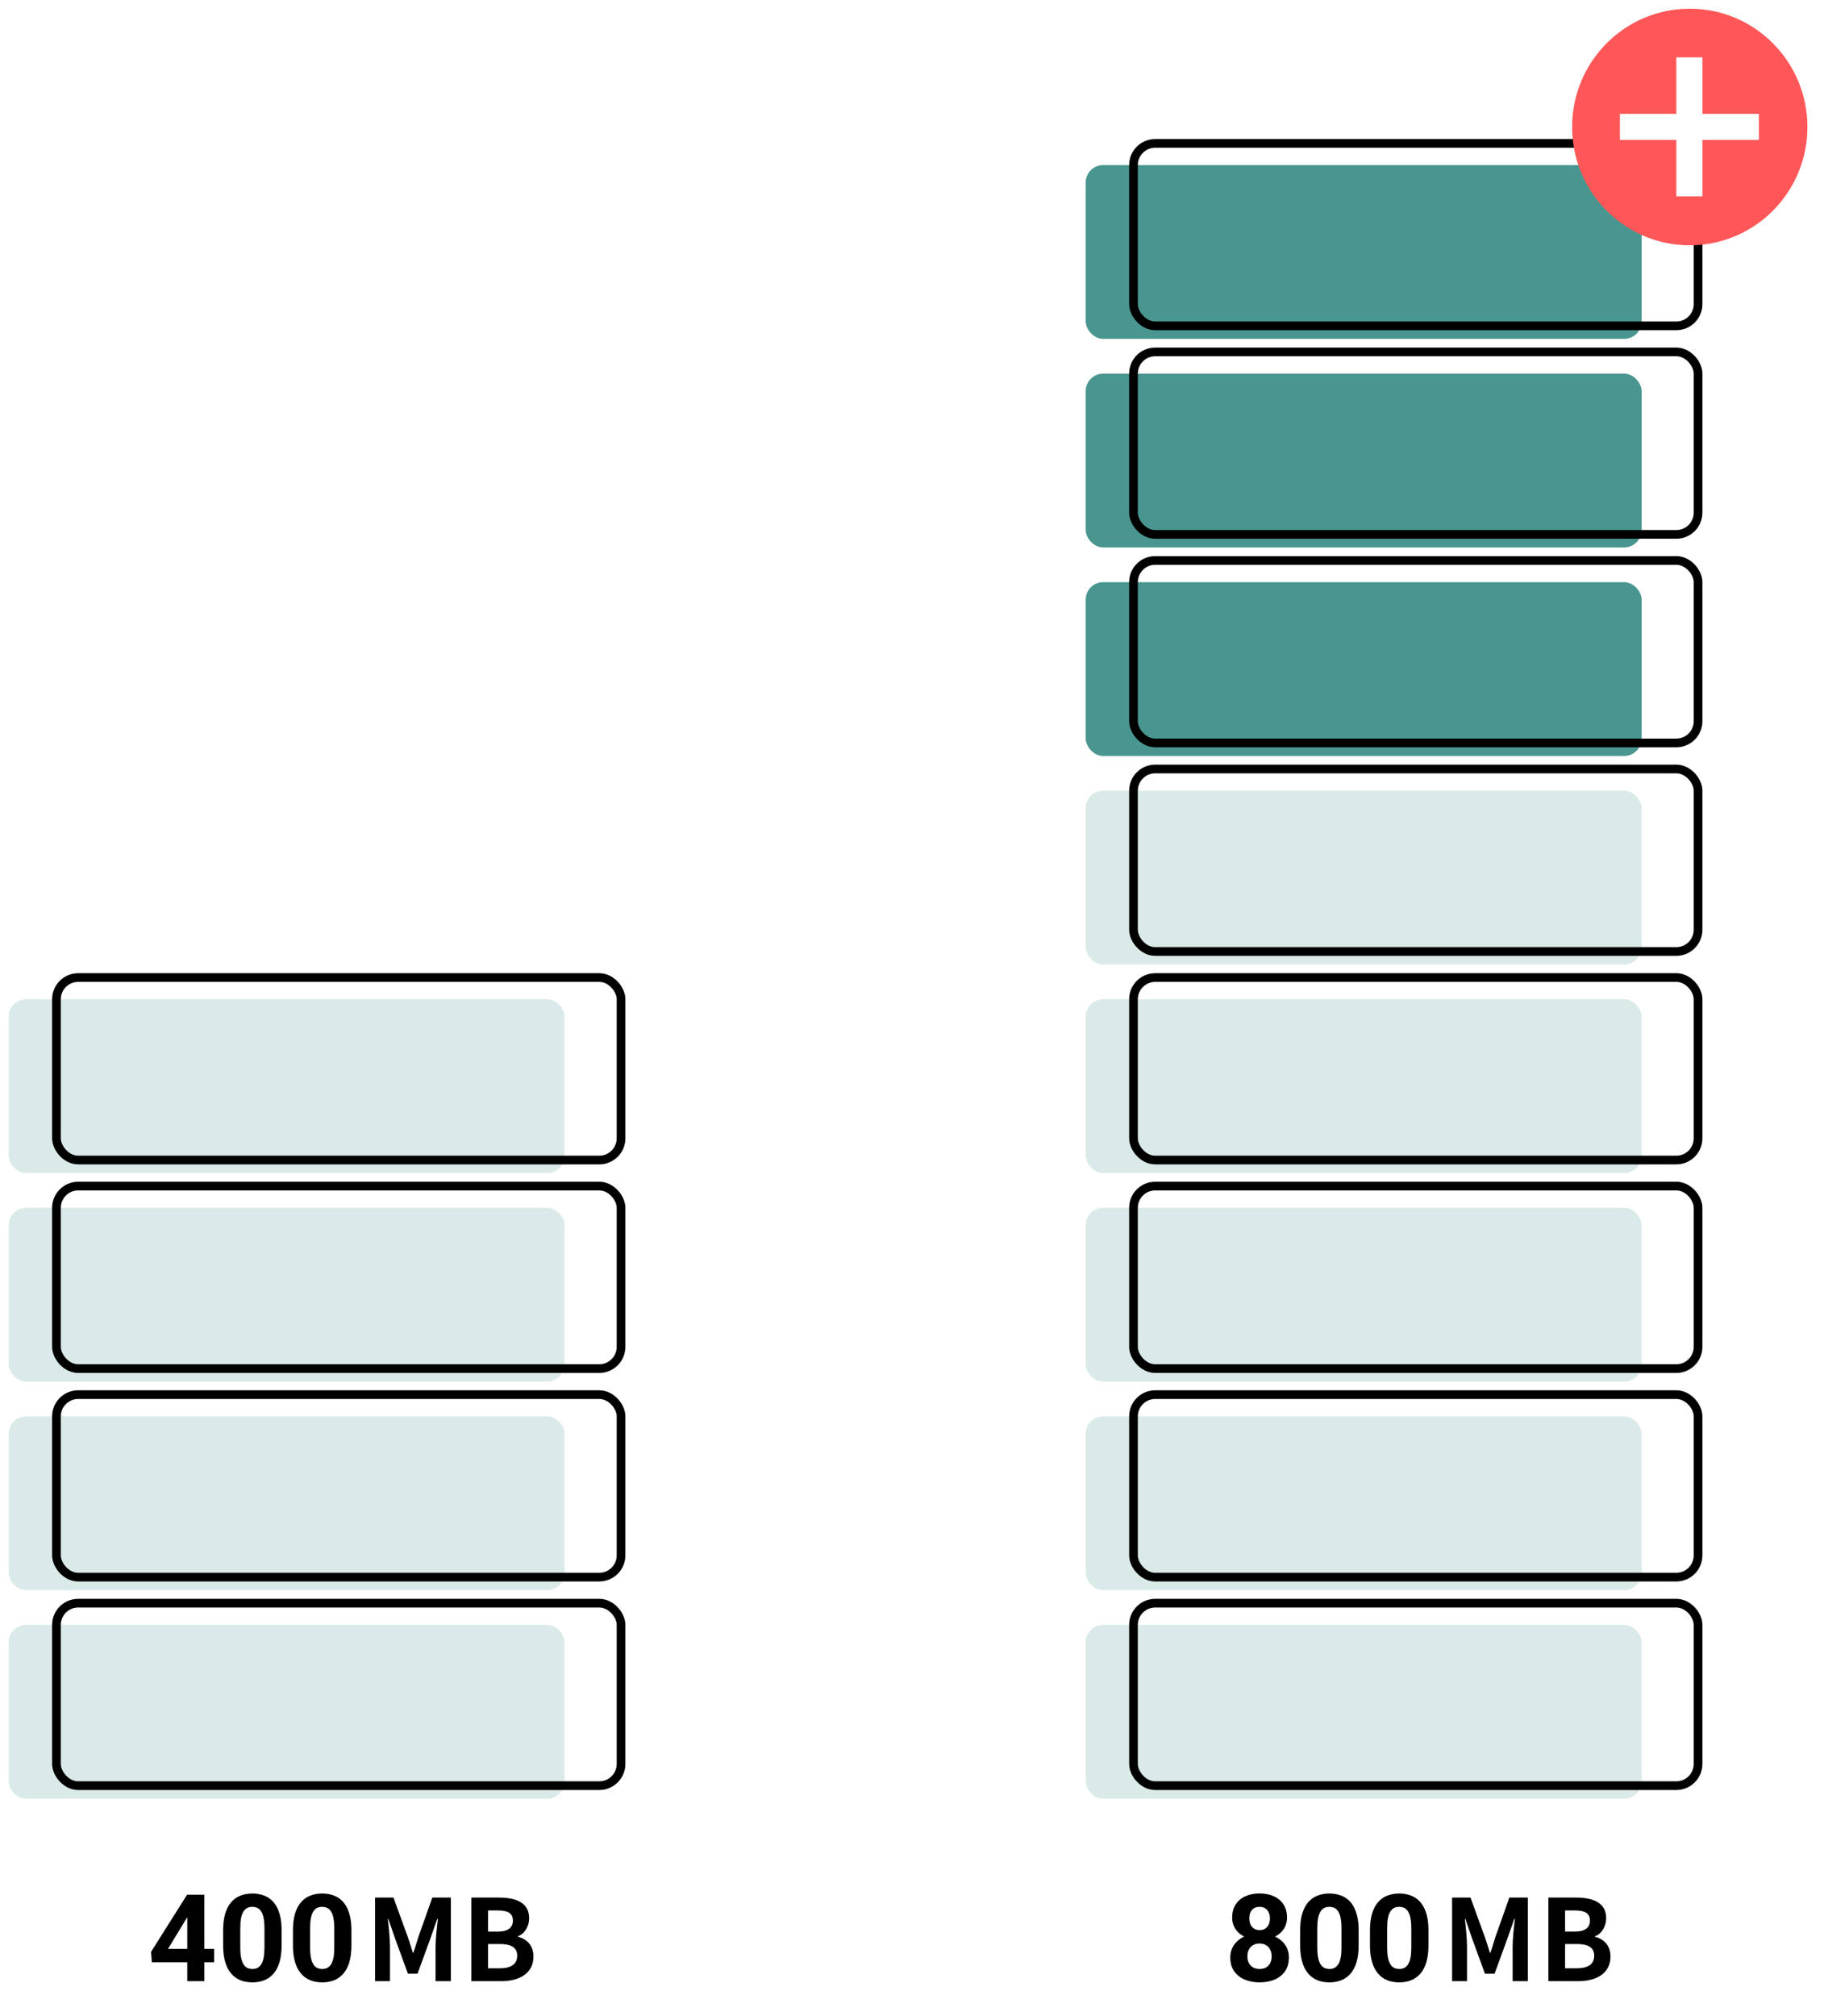 <svg width="210" height="232" viewBox="0 0 210 232" fill="none" xmlns="http://www.w3.org/2000/svg">
<path d="M43.183 228H44.899V223.983C44.899 223.073 44.756 221.734 44.652 220.824H44.704L45.484 223.086L46.966 227.142H48.071L49.553 223.086L50.346 220.824H50.411C50.307 221.734 50.151 223.073 50.151 223.983V228H51.906V218.38H49.774L48.175 222.891C47.98 223.489 47.811 224.113 47.59 224.737H47.538C47.33 224.113 47.161 223.489 46.94 222.891L45.302 218.38H43.183V228ZM54.266 228H57.698C59.804 228 61.416 227.103 61.416 225.166C61.416 223.879 60.649 223.138 59.622 222.891V222.839C60.441 222.54 60.922 221.643 60.922 220.759C60.922 218.965 59.414 218.38 57.438 218.38H54.266V228ZM56.19 222.293V219.862H57.334C58.491 219.862 59.05 220.187 59.05 221.032C59.05 221.812 58.53 222.293 57.308 222.293H56.19ZM56.19 226.518V223.723H57.529C58.855 223.723 59.544 224.126 59.544 225.062C59.544 226.05 58.829 226.518 57.529 226.518H56.19Z" fill="black"/>
<path d="M24.656 224.281V225.826H17.485L17.39 224.63L21.539 218.047H23.105L21.409 220.884L19.345 224.281H24.656ZM23.528 218.047V228H21.56V218.047H23.528ZM32.422 222.148V223.871C32.422 224.618 32.342 225.263 32.183 225.806C32.023 226.343 31.793 226.785 31.492 227.132C31.196 227.474 30.843 227.727 30.433 227.891C30.023 228.055 29.567 228.137 29.065 228.137C28.664 228.137 28.291 228.087 27.944 227.986C27.598 227.882 27.286 227.72 27.008 227.501C26.734 227.282 26.497 227.007 26.297 226.674C26.101 226.337 25.951 225.936 25.846 225.471C25.741 225.006 25.689 224.473 25.689 223.871V222.148C25.689 221.401 25.768 220.761 25.928 220.228C26.092 219.69 26.322 219.25 26.618 218.908C26.919 218.566 27.274 218.316 27.685 218.156C28.095 217.992 28.55 217.91 29.052 217.91C29.453 217.91 29.824 217.963 30.166 218.067C30.512 218.168 30.825 218.325 31.102 218.539C31.381 218.753 31.617 219.029 31.814 219.366C32.009 219.699 32.16 220.098 32.265 220.562C32.37 221.023 32.422 221.551 32.422 222.148ZM30.446 224.131V221.882C30.446 221.522 30.426 221.207 30.385 220.938C30.348 220.67 30.291 220.442 30.214 220.255C30.136 220.063 30.041 219.909 29.927 219.79C29.813 219.672 29.683 219.585 29.537 219.53C29.391 219.476 29.23 219.448 29.052 219.448C28.828 219.448 28.63 219.492 28.457 219.578C28.288 219.665 28.145 219.804 28.026 219.995C27.908 220.182 27.817 220.433 27.753 220.747C27.694 221.057 27.664 221.435 27.664 221.882V224.131C27.664 224.491 27.682 224.808 27.719 225.081C27.76 225.354 27.819 225.589 27.896 225.785C27.979 225.977 28.074 226.134 28.184 226.257C28.297 226.375 28.427 226.462 28.573 226.517C28.724 226.571 28.888 226.599 29.065 226.599C29.284 226.599 29.478 226.555 29.646 226.469C29.82 226.378 29.965 226.236 30.084 226.045C30.207 225.849 30.298 225.594 30.357 225.279C30.417 224.965 30.446 224.582 30.446 224.131ZM40.461 222.148V223.871C40.461 224.618 40.381 225.263 40.222 225.806C40.062 226.343 39.832 226.785 39.531 227.132C39.235 227.474 38.882 227.727 38.472 227.891C38.062 228.055 37.606 228.137 37.105 228.137C36.703 228.137 36.33 228.087 35.983 227.986C35.637 227.882 35.325 227.72 35.047 227.501C34.773 227.282 34.536 227.007 34.336 226.674C34.14 226.337 33.99 225.936 33.885 225.471C33.78 225.006 33.727 224.473 33.727 223.871V222.148C33.727 221.401 33.807 220.761 33.967 220.228C34.131 219.69 34.361 219.25 34.657 218.908C34.958 218.566 35.313 218.316 35.724 218.156C36.134 217.992 36.59 217.91 37.091 217.91C37.492 217.91 37.863 217.963 38.205 218.067C38.551 218.168 38.864 218.325 39.142 218.539C39.42 218.753 39.657 219.029 39.852 219.366C40.048 219.699 40.199 220.098 40.304 220.562C40.408 221.023 40.461 221.551 40.461 222.148ZM38.485 224.131V221.882C38.485 221.522 38.465 221.207 38.424 220.938C38.387 220.67 38.33 220.442 38.253 220.255C38.175 220.063 38.08 219.909 37.966 219.79C37.852 219.672 37.722 219.585 37.576 219.53C37.43 219.476 37.269 219.448 37.091 219.448C36.867 219.448 36.669 219.492 36.496 219.578C36.328 219.665 36.184 219.804 36.065 219.995C35.947 220.182 35.856 220.433 35.792 220.747C35.733 221.057 35.703 221.435 35.703 221.882V224.131C35.703 224.491 35.721 224.808 35.758 225.081C35.799 225.354 35.858 225.589 35.935 225.785C36.018 225.977 36.113 226.134 36.223 226.257C36.337 226.375 36.467 226.462 36.612 226.517C36.763 226.571 36.927 226.599 37.105 226.599C37.323 226.599 37.517 226.555 37.685 226.469C37.859 226.378 38.005 226.236 38.123 226.045C38.246 225.849 38.337 225.594 38.397 225.279C38.456 224.965 38.485 224.582 38.485 224.131Z" fill="black"/>
<g filter="url(#filter0_d_14091_282208)">
<g filter="url(#filter1_i_14091_282208)">
<rect x="7" y="183" width="64" height="20" rx="2" fill="#499690" fill-opacity="0.2"/>
</g>
<rect x="6.5" y="182.5" width="65" height="21" rx="2.5" stroke="black"/>
<g filter="url(#filter2_i_14091_282208)">
<rect x="7" y="159" width="64" height="20" rx="2" fill="#499690" fill-opacity="0.2"/>
</g>
<rect x="6.5" y="158.5" width="65" height="21" rx="2.5" stroke="black"/>
<g filter="url(#filter3_i_14091_282208)">
<rect x="7" y="135" width="64" height="20" rx="2" fill="#499690" fill-opacity="0.2"/>
</g>
<rect x="6.5" y="134.5" width="65" height="21" rx="2.5" stroke="black"/>
<g filter="url(#filter4_i_14091_282208)">
<rect x="7" y="111" width="64" height="20" rx="2" fill="#499690" fill-opacity="0.2"/>
</g>
<rect x="6.5" y="110.5" width="65" height="21" rx="2.5" stroke="black"/>
</g>
<path d="M167.183 228H168.899V223.983C168.899 223.073 168.756 221.734 168.652 220.824H168.704L169.484 223.086L170.966 227.142H172.071L173.553 223.086L174.346 220.824H174.411C174.307 221.734 174.151 223.073 174.151 223.983V228H175.906V218.38H173.774L172.175 222.891C171.98 223.489 171.811 224.113 171.59 224.737H171.538C171.33 224.113 171.161 223.489 170.94 222.891L169.302 218.38H167.183V228ZM178.266 228H181.698C183.804 228 185.416 227.103 185.416 225.166C185.416 223.879 184.649 223.138 183.622 222.891V222.839C184.441 222.54 184.922 221.643 184.922 220.759C184.922 218.965 183.414 218.38 181.438 218.38H178.266V228ZM180.19 222.293V219.862H181.334C182.491 219.862 183.05 220.187 183.05 221.032C183.05 221.812 182.53 222.293 181.308 222.293H180.19ZM180.19 226.518V223.723H181.529C182.855 223.723 183.544 224.126 183.544 225.062C183.544 226.05 182.829 226.518 181.529 226.518H180.19Z" fill="black"/>
<path d="M148.39 225.272C148.39 225.897 148.244 226.423 147.952 226.852C147.66 227.275 147.259 227.597 146.749 227.815C146.243 228.03 145.669 228.137 145.026 228.137C144.384 228.137 143.807 228.03 143.297 227.815C142.786 227.597 142.383 227.275 142.087 226.852C141.791 226.423 141.643 225.897 141.643 225.272C141.643 224.853 141.727 224.475 141.896 224.138C142.064 223.796 142.299 223.504 142.6 223.263C142.905 223.017 143.263 222.83 143.673 222.702C144.083 222.57 144.53 222.504 145.013 222.504C145.66 222.504 146.239 222.618 146.749 222.846C147.259 223.074 147.66 223.395 147.952 223.81C148.244 224.224 148.39 224.712 148.39 225.272ZM146.407 225.143C146.407 224.837 146.348 224.575 146.229 224.356C146.116 224.133 145.954 223.962 145.744 223.844C145.535 223.725 145.291 223.666 145.013 223.666C144.735 223.666 144.491 223.725 144.281 223.844C144.072 223.962 143.908 224.133 143.789 224.356C143.675 224.575 143.618 224.837 143.618 225.143C143.618 225.443 143.675 225.703 143.789 225.922C143.908 226.141 144.072 226.309 144.281 226.428C144.495 226.542 144.744 226.599 145.026 226.599C145.309 226.599 145.553 226.542 145.758 226.428C145.967 226.309 146.127 226.141 146.236 225.922C146.35 225.703 146.407 225.443 146.407 225.143ZM148.178 220.686C148.178 221.191 148.043 221.64 147.774 222.032C147.506 222.42 147.132 222.723 146.653 222.941C146.179 223.16 145.637 223.27 145.026 223.27C144.411 223.27 143.864 223.16 143.386 222.941C142.907 222.723 142.534 222.42 142.265 222.032C141.996 221.64 141.861 221.191 141.861 220.686C141.861 220.084 141.996 219.578 142.265 219.168C142.538 218.753 142.912 218.439 143.386 218.225C143.864 218.01 144.407 217.903 145.013 217.903C145.628 217.903 146.173 218.01 146.646 218.225C147.125 218.439 147.499 218.753 147.768 219.168C148.041 219.578 148.178 220.084 148.178 220.686ZM146.209 220.774C146.209 220.506 146.161 220.273 146.065 220.077C145.97 219.877 145.833 219.722 145.655 219.612C145.482 219.503 145.268 219.448 145.013 219.448C144.767 219.448 144.555 219.501 144.377 219.605C144.204 219.71 144.069 219.863 143.974 220.063C143.882 220.259 143.837 220.496 143.837 220.774C143.837 221.043 143.882 221.28 143.974 221.485C144.069 221.686 144.206 221.843 144.384 221.957C144.562 222.071 144.776 222.128 145.026 222.128C145.277 222.128 145.489 222.071 145.662 221.957C145.84 221.843 145.974 221.686 146.065 221.485C146.161 221.28 146.209 221.043 146.209 220.774ZM156.422 222.148V223.871C156.422 224.618 156.342 225.263 156.183 225.806C156.023 226.343 155.793 226.785 155.492 227.132C155.196 227.474 154.843 227.727 154.433 227.891C154.022 228.055 153.567 228.137 153.065 228.137C152.664 228.137 152.291 228.087 151.944 227.986C151.598 227.882 151.286 227.72 151.008 227.501C150.734 227.282 150.497 227.007 150.297 226.674C150.101 226.337 149.951 225.936 149.846 225.471C149.741 225.006 149.688 224.473 149.688 223.871V222.148C149.688 221.401 149.768 220.761 149.928 220.228C150.092 219.69 150.322 219.25 150.618 218.908C150.919 218.566 151.274 218.316 151.685 218.156C152.095 217.992 152.55 217.91 153.052 217.91C153.453 217.91 153.824 217.963 154.166 218.067C154.512 218.168 154.825 218.325 155.103 218.539C155.381 218.753 155.618 219.029 155.813 219.366C156.009 219.699 156.16 220.098 156.265 220.562C156.369 221.023 156.422 221.551 156.422 222.148ZM154.446 224.131V221.882C154.446 221.522 154.426 221.207 154.385 220.938C154.348 220.67 154.291 220.442 154.214 220.255C154.136 220.063 154.041 219.909 153.927 219.79C153.813 219.672 153.683 219.585 153.537 219.53C153.391 219.476 153.229 219.448 153.052 219.448C152.828 219.448 152.63 219.492 152.457 219.578C152.288 219.665 152.145 219.804 152.026 219.995C151.908 220.182 151.817 220.433 151.753 220.747C151.694 221.057 151.664 221.435 151.664 221.882V224.131C151.664 224.491 151.682 224.808 151.719 225.081C151.76 225.354 151.819 225.589 151.896 225.785C151.979 225.977 152.074 226.134 152.184 226.257C152.298 226.375 152.427 226.462 152.573 226.517C152.724 226.571 152.888 226.599 153.065 226.599C153.284 226.599 153.478 226.555 153.646 226.469C153.82 226.378 153.965 226.236 154.084 226.045C154.207 225.849 154.298 225.594 154.357 225.279C154.417 224.965 154.446 224.582 154.446 224.131ZM164.461 222.148V223.871C164.461 224.618 164.381 225.263 164.222 225.806C164.062 226.343 163.832 226.785 163.531 227.132C163.235 227.474 162.882 227.727 162.472 227.891C162.062 228.055 161.606 228.137 161.104 228.137C160.703 228.137 160.33 228.087 159.983 227.986C159.637 227.882 159.325 227.72 159.047 227.501C158.773 227.282 158.536 227.007 158.336 226.674C158.14 226.337 157.99 225.936 157.885 225.471C157.78 225.006 157.728 224.473 157.728 223.871V222.148C157.728 221.401 157.807 220.761 157.967 220.228C158.131 219.69 158.361 219.25 158.657 218.908C158.958 218.566 159.313 218.316 159.724 218.156C160.134 217.992 160.59 217.91 161.091 217.91C161.492 217.91 161.863 217.963 162.205 218.067C162.551 218.168 162.864 218.325 163.142 218.539C163.42 218.753 163.657 219.029 163.853 219.366C164.049 219.699 164.199 220.098 164.304 220.562C164.409 221.023 164.461 221.551 164.461 222.148ZM162.485 224.131V221.882C162.485 221.522 162.465 221.207 162.424 220.938C162.387 220.67 162.33 220.442 162.253 220.255C162.175 220.063 162.08 219.909 161.966 219.79C161.852 219.672 161.722 219.585 161.576 219.53C161.43 219.476 161.269 219.448 161.091 219.448C160.868 219.448 160.669 219.492 160.496 219.578C160.327 219.665 160.184 219.804 160.065 219.995C159.947 220.182 159.856 220.433 159.792 220.747C159.733 221.057 159.703 221.435 159.703 221.882V224.131C159.703 224.491 159.721 224.808 159.758 225.081C159.799 225.354 159.858 225.589 159.936 225.785C160.018 225.977 160.113 226.134 160.223 226.257C160.337 226.375 160.466 226.462 160.612 226.517C160.763 226.571 160.927 226.599 161.104 226.599C161.323 226.599 161.517 226.555 161.686 226.469C161.859 226.378 162.005 226.236 162.123 226.045C162.246 225.849 162.337 225.594 162.396 225.279C162.456 224.965 162.485 224.582 162.485 224.131Z" fill="black"/>
<g filter="url(#filter5_d_14091_282208)">
<g filter="url(#filter6_i_14091_282208)">
<rect x="131" y="159" width="64" height="20" rx="2" fill="#499690" fill-opacity="0.2"/>
</g>
<rect x="130.5" y="158.5" width="65" height="21" rx="2.5" stroke="black"/>
<g filter="url(#filter7_i_14091_282208)">
<rect x="131" y="183" width="64" height="20" rx="2" fill="#499690" fill-opacity="0.2"/>
</g>
<rect x="130.5" y="182.5" width="65" height="21" rx="2.5" stroke="black"/>
<g filter="url(#filter8_i_14091_282208)">
<rect x="131" y="135" width="64" height="20" rx="2" fill="#499690" fill-opacity="0.2"/>
</g>
<rect x="130.5" y="134.5" width="65" height="21" rx="2.5" stroke="black"/>
<g filter="url(#filter9_i_14091_282208)">
<rect x="131" y="111" width="64" height="20" rx="2" fill="#499690" fill-opacity="0.2"/>
</g>
<rect x="130.5" y="110.5" width="65" height="21" rx="2.5" stroke="black"/>
<g filter="url(#filter10_i_14091_282208)">
<rect x="131" y="87" width="64" height="20" rx="2" fill="#499690" fill-opacity="0.2"/>
</g>
<rect x="130.5" y="86.5" width="65" height="21" rx="2.5" stroke="black"/>
<g filter="url(#filter11_i_14091_282208)">
<rect x="131" y="63" width="64" height="20" rx="2" fill="#499690"/>
</g>
<rect x="130.5" y="62.5" width="65" height="21" rx="2.5" stroke="black"/>
<g filter="url(#filter12_i_14091_282208)">
<rect x="131" y="39" width="64" height="20" rx="2" fill="#499690"/>
</g>
<rect x="130.5" y="38.5" width="65" height="21" rx="2.5" stroke="black"/>
<g filter="url(#filter13_i_14091_282208)">
<rect x="131" y="15" width="64" height="20" rx="2" fill="#499690"/>
</g>
<rect x="130.5" y="14.5" width="65" height="21" rx="2.5" stroke="black"/>
</g>
<path d="M194.546 28.23C202.027 28.23 208.091 22.134 208.091 14.615C208.091 7.096 202.027 1 194.546 1C187.065 1 181 7.096 181 14.615C181 22.134 187.065 28.23 194.546 28.23Z" fill="#FF5758"/>
<path d="M194.5 6.6V22.6" stroke="white" stroke-width="3"/>
<path d="M202.5 14.6L186.5 14.6" stroke="white" stroke-width="3"/>
<defs>
<filter id="filter0_d_14091_282208" x="0" y="106" width="78" height="106" filterUnits="userSpaceOnUse" color-interpolation-filters="sRGB">
<feFlood flood-opacity="0" result="BackgroundImageFix"/>
<feColorMatrix in="SourceAlpha" type="matrix" values="0 0 0 0 0 0 0 0 0 0 0 0 0 0 0 0 0 0 127 0" result="hardAlpha"/>
<feOffset dy="2"/>
<feGaussianBlur stdDeviation="3"/>
<feComposite in2="hardAlpha" operator="out"/>
<feColorMatrix type="matrix" values="0 0 0 0 0.467 0 0 0 0 0.467 0 0 0 0 0.467 0 0 0 0.08 0"/>
<feBlend mode="normal" in2="BackgroundImageFix" result="effect1_dropShadow_14091_282208"/>
<feBlend mode="normal" in="SourceGraphic" in2="effect1_dropShadow_14091_282208" result="shape"/>
</filter>
<filter id="filter1_i_14091_282208" x="4" y="182" width="68" height="24" filterUnits="userSpaceOnUse" color-interpolation-filters="sRGB">
<feFlood flood-opacity="0" result="BackgroundImageFix"/>
<feBlend mode="normal" in="SourceGraphic" in2="BackgroundImageFix" result="shape"/>
<feColorMatrix in="SourceAlpha" type="matrix" values="0 0 0 0 0 0 0 0 0 0 0 0 0 0 0 0 0 0 127 0" result="hardAlpha"/>
<feMorphology radius="2" operator="erode" in="SourceAlpha" result="effect1_innerShadow_14091_282208"/>
<feOffset dx="-6" dy="2"/>
<feComposite in2="hardAlpha" operator="arithmetic" k2="-1" k3="1"/>
<feColorMatrix type="matrix" values="0 0 0 0 0.286 0 0 0 0 0.588 0 0 0 0 0.565 0 0 0 0.08 0"/>
<feBlend mode="normal" in2="shape" result="effect1_innerShadow_14091_282208"/>
</filter>
<filter id="filter2_i_14091_282208" x="4" y="158" width="68" height="24" filterUnits="userSpaceOnUse" color-interpolation-filters="sRGB">
<feFlood flood-opacity="0" result="BackgroundImageFix"/>
<feBlend mode="normal" in="SourceGraphic" in2="BackgroundImageFix" result="shape"/>
<feColorMatrix in="SourceAlpha" type="matrix" values="0 0 0 0 0 0 0 0 0 0 0 0 0 0 0 0 0 0 127 0" result="hardAlpha"/>
<feMorphology radius="2" operator="erode" in="SourceAlpha" result="effect1_innerShadow_14091_282208"/>
<feOffset dx="-6" dy="2"/>
<feComposite in2="hardAlpha" operator="arithmetic" k2="-1" k3="1"/>
<feColorMatrix type="matrix" values="0 0 0 0 0.286 0 0 0 0 0.588 0 0 0 0 0.565 0 0 0 0.08 0"/>
<feBlend mode="normal" in2="shape" result="effect1_innerShadow_14091_282208"/>
</filter>
<filter id="filter3_i_14091_282208" x="4" y="134" width="68" height="24" filterUnits="userSpaceOnUse" color-interpolation-filters="sRGB">
<feFlood flood-opacity="0" result="BackgroundImageFix"/>
<feBlend mode="normal" in="SourceGraphic" in2="BackgroundImageFix" result="shape"/>
<feColorMatrix in="SourceAlpha" type="matrix" values="0 0 0 0 0 0 0 0 0 0 0 0 0 0 0 0 0 0 127 0" result="hardAlpha"/>
<feMorphology radius="2" operator="erode" in="SourceAlpha" result="effect1_innerShadow_14091_282208"/>
<feOffset dx="-6" dy="2"/>
<feComposite in2="hardAlpha" operator="arithmetic" k2="-1" k3="1"/>
<feColorMatrix type="matrix" values="0 0 0 0 0.286 0 0 0 0 0.588 0 0 0 0 0.565 0 0 0 0.08 0"/>
<feBlend mode="normal" in2="shape" result="effect1_innerShadow_14091_282208"/>
</filter>
<filter id="filter4_i_14091_282208" x="4" y="110" width="68" height="24" filterUnits="userSpaceOnUse" color-interpolation-filters="sRGB">
<feFlood flood-opacity="0" result="BackgroundImageFix"/>
<feBlend mode="normal" in="SourceGraphic" in2="BackgroundImageFix" result="shape"/>
<feColorMatrix in="SourceAlpha" type="matrix" values="0 0 0 0 0 0 0 0 0 0 0 0 0 0 0 0 0 0 127 0" result="hardAlpha"/>
<feMorphology radius="2" operator="erode" in="SourceAlpha" result="effect1_innerShadow_14091_282208"/>
<feOffset dx="-6" dy="2"/>
<feComposite in2="hardAlpha" operator="arithmetic" k2="-1" k3="1"/>
<feColorMatrix type="matrix" values="0 0 0 0 0.286 0 0 0 0 0.588 0 0 0 0 0.565 0 0 0 0.08 0"/>
<feBlend mode="normal" in2="shape" result="effect1_innerShadow_14091_282208"/>
</filter>
<filter id="filter5_d_14091_282208" x="124" y="10" width="78" height="202" filterUnits="userSpaceOnUse" color-interpolation-filters="sRGB">
<feFlood flood-opacity="0" result="BackgroundImageFix"/>
<feColorMatrix in="SourceAlpha" type="matrix" values="0 0 0 0 0 0 0 0 0 0 0 0 0 0 0 0 0 0 127 0" result="hardAlpha"/>
<feOffset dy="2"/>
<feGaussianBlur stdDeviation="3"/>
<feComposite in2="hardAlpha" operator="out"/>
<feColorMatrix type="matrix" values="0 0 0 0 0.467 0 0 0 0 0.467 0 0 0 0 0.467 0 0 0 0.08 0"/>
<feBlend mode="normal" in2="BackgroundImageFix" result="effect1_dropShadow_14091_282208"/>
<feBlend mode="normal" in="SourceGraphic" in2="effect1_dropShadow_14091_282208" result="shape"/>
</filter>
<filter id="filter6_i_14091_282208" x="128" y="158" width="68" height="24" filterUnits="userSpaceOnUse" color-interpolation-filters="sRGB">
<feFlood flood-opacity="0" result="BackgroundImageFix"/>
<feBlend mode="normal" in="SourceGraphic" in2="BackgroundImageFix" result="shape"/>
<feColorMatrix in="SourceAlpha" type="matrix" values="0 0 0 0 0 0 0 0 0 0 0 0 0 0 0 0 0 0 127 0" result="hardAlpha"/>
<feMorphology radius="2" operator="erode" in="SourceAlpha" result="effect1_innerShadow_14091_282208"/>
<feOffset dx="-6" dy="2"/>
<feComposite in2="hardAlpha" operator="arithmetic" k2="-1" k3="1"/>
<feColorMatrix type="matrix" values="0 0 0 0 0.286 0 0 0 0 0.588 0 0 0 0 0.565 0 0 0 0.08 0"/>
<feBlend mode="normal" in2="shape" result="effect1_innerShadow_14091_282208"/>
</filter>
<filter id="filter7_i_14091_282208" x="128" y="182" width="68" height="24" filterUnits="userSpaceOnUse" color-interpolation-filters="sRGB">
<feFlood flood-opacity="0" result="BackgroundImageFix"/>
<feBlend mode="normal" in="SourceGraphic" in2="BackgroundImageFix" result="shape"/>
<feColorMatrix in="SourceAlpha" type="matrix" values="0 0 0 0 0 0 0 0 0 0 0 0 0 0 0 0 0 0 127 0" result="hardAlpha"/>
<feMorphology radius="2" operator="erode" in="SourceAlpha" result="effect1_innerShadow_14091_282208"/>
<feOffset dx="-6" dy="2"/>
<feComposite in2="hardAlpha" operator="arithmetic" k2="-1" k3="1"/>
<feColorMatrix type="matrix" values="0 0 0 0 0.286 0 0 0 0 0.588 0 0 0 0 0.565 0 0 0 0.08 0"/>
<feBlend mode="normal" in2="shape" result="effect1_innerShadow_14091_282208"/>
</filter>
<filter id="filter8_i_14091_282208" x="128" y="134" width="68" height="24" filterUnits="userSpaceOnUse" color-interpolation-filters="sRGB">
<feFlood flood-opacity="0" result="BackgroundImageFix"/>
<feBlend mode="normal" in="SourceGraphic" in2="BackgroundImageFix" result="shape"/>
<feColorMatrix in="SourceAlpha" type="matrix" values="0 0 0 0 0 0 0 0 0 0 0 0 0 0 0 0 0 0 127 0" result="hardAlpha"/>
<feMorphology radius="2" operator="erode" in="SourceAlpha" result="effect1_innerShadow_14091_282208"/>
<feOffset dx="-6" dy="2"/>
<feComposite in2="hardAlpha" operator="arithmetic" k2="-1" k3="1"/>
<feColorMatrix type="matrix" values="0 0 0 0 0.286 0 0 0 0 0.588 0 0 0 0 0.565 0 0 0 0.08 0"/>
<feBlend mode="normal" in2="shape" result="effect1_innerShadow_14091_282208"/>
</filter>
<filter id="filter9_i_14091_282208" x="128" y="110" width="68" height="24" filterUnits="userSpaceOnUse" color-interpolation-filters="sRGB">
<feFlood flood-opacity="0" result="BackgroundImageFix"/>
<feBlend mode="normal" in="SourceGraphic" in2="BackgroundImageFix" result="shape"/>
<feColorMatrix in="SourceAlpha" type="matrix" values="0 0 0 0 0 0 0 0 0 0 0 0 0 0 0 0 0 0 127 0" result="hardAlpha"/>
<feMorphology radius="2" operator="erode" in="SourceAlpha" result="effect1_innerShadow_14091_282208"/>
<feOffset dx="-6" dy="2"/>
<feComposite in2="hardAlpha" operator="arithmetic" k2="-1" k3="1"/>
<feColorMatrix type="matrix" values="0 0 0 0 0.286 0 0 0 0 0.588 0 0 0 0 0.565 0 0 0 0.08 0"/>
<feBlend mode="normal" in2="shape" result="effect1_innerShadow_14091_282208"/>
</filter>
<filter id="filter10_i_14091_282208" x="128" y="86" width="68" height="24" filterUnits="userSpaceOnUse" color-interpolation-filters="sRGB">
<feFlood flood-opacity="0" result="BackgroundImageFix"/>
<feBlend mode="normal" in="SourceGraphic" in2="BackgroundImageFix" result="shape"/>
<feColorMatrix in="SourceAlpha" type="matrix" values="0 0 0 0 0 0 0 0 0 0 0 0 0 0 0 0 0 0 127 0" result="hardAlpha"/>
<feMorphology radius="2" operator="erode" in="SourceAlpha" result="effect1_innerShadow_14091_282208"/>
<feOffset dx="-6" dy="2"/>
<feComposite in2="hardAlpha" operator="arithmetic" k2="-1" k3="1"/>
<feColorMatrix type="matrix" values="0 0 0 0 0.286 0 0 0 0 0.588 0 0 0 0 0.565 0 0 0 0.08 0"/>
<feBlend mode="normal" in2="shape" result="effect1_innerShadow_14091_282208"/>
</filter>
<filter id="filter11_i_14091_282208" x="128" y="62" width="68" height="24" filterUnits="userSpaceOnUse" color-interpolation-filters="sRGB">
<feFlood flood-opacity="0" result="BackgroundImageFix"/>
<feBlend mode="normal" in="SourceGraphic" in2="BackgroundImageFix" result="shape"/>
<feColorMatrix in="SourceAlpha" type="matrix" values="0 0 0 0 0 0 0 0 0 0 0 0 0 0 0 0 0 0 127 0" result="hardAlpha"/>
<feMorphology radius="2" operator="erode" in="SourceAlpha" result="effect1_innerShadow_14091_282208"/>
<feOffset dx="-6" dy="2"/>
<feComposite in2="hardAlpha" operator="arithmetic" k2="-1" k3="1"/>
<feColorMatrix type="matrix" values="0 0 0 0 0.224 0 0 0 0 0.537 0 0 0 0 0.513 0 0 0 1 0"/>
<feBlend mode="normal" in2="shape" result="effect1_innerShadow_14091_282208"/>
</filter>
<filter id="filter12_i_14091_282208" x="128" y="38" width="68" height="24" filterUnits="userSpaceOnUse" color-interpolation-filters="sRGB">
<feFlood flood-opacity="0" result="BackgroundImageFix"/>
<feBlend mode="normal" in="SourceGraphic" in2="BackgroundImageFix" result="shape"/>
<feColorMatrix in="SourceAlpha" type="matrix" values="0 0 0 0 0 0 0 0 0 0 0 0 0 0 0 0 0 0 127 0" result="hardAlpha"/>
<feMorphology radius="2" operator="erode" in="SourceAlpha" result="effect1_innerShadow_14091_282208"/>
<feOffset dx="-6" dy="2"/>
<feComposite in2="hardAlpha" operator="arithmetic" k2="-1" k3="1"/>
<feColorMatrix type="matrix" values="0 0 0 0 0.224 0 0 0 0 0.537 0 0 0 0 0.513 0 0 0 1 0"/>
<feBlend mode="normal" in2="shape" result="effect1_innerShadow_14091_282208"/>
</filter>
<filter id="filter13_i_14091_282208" x="128" y="14" width="68" height="24" filterUnits="userSpaceOnUse" color-interpolation-filters="sRGB">
<feFlood flood-opacity="0" result="BackgroundImageFix"/>
<feBlend mode="normal" in="SourceGraphic" in2="BackgroundImageFix" result="shape"/>
<feColorMatrix in="SourceAlpha" type="matrix" values="0 0 0 0 0 0 0 0 0 0 0 0 0 0 0 0 0 0 127 0" result="hardAlpha"/>
<feMorphology radius="2" operator="erode" in="SourceAlpha" result="effect1_innerShadow_14091_282208"/>
<feOffset dx="-6" dy="2"/>
<feComposite in2="hardAlpha" operator="arithmetic" k2="-1" k3="1"/>
<feColorMatrix type="matrix" values="0 0 0 0 0.224 0 0 0 0 0.537 0 0 0 0 0.513 0 0 0 1 0"/>
<feBlend mode="normal" in2="shape" result="effect1_innerShadow_14091_282208"/>
</filter>
</defs>
</svg>
